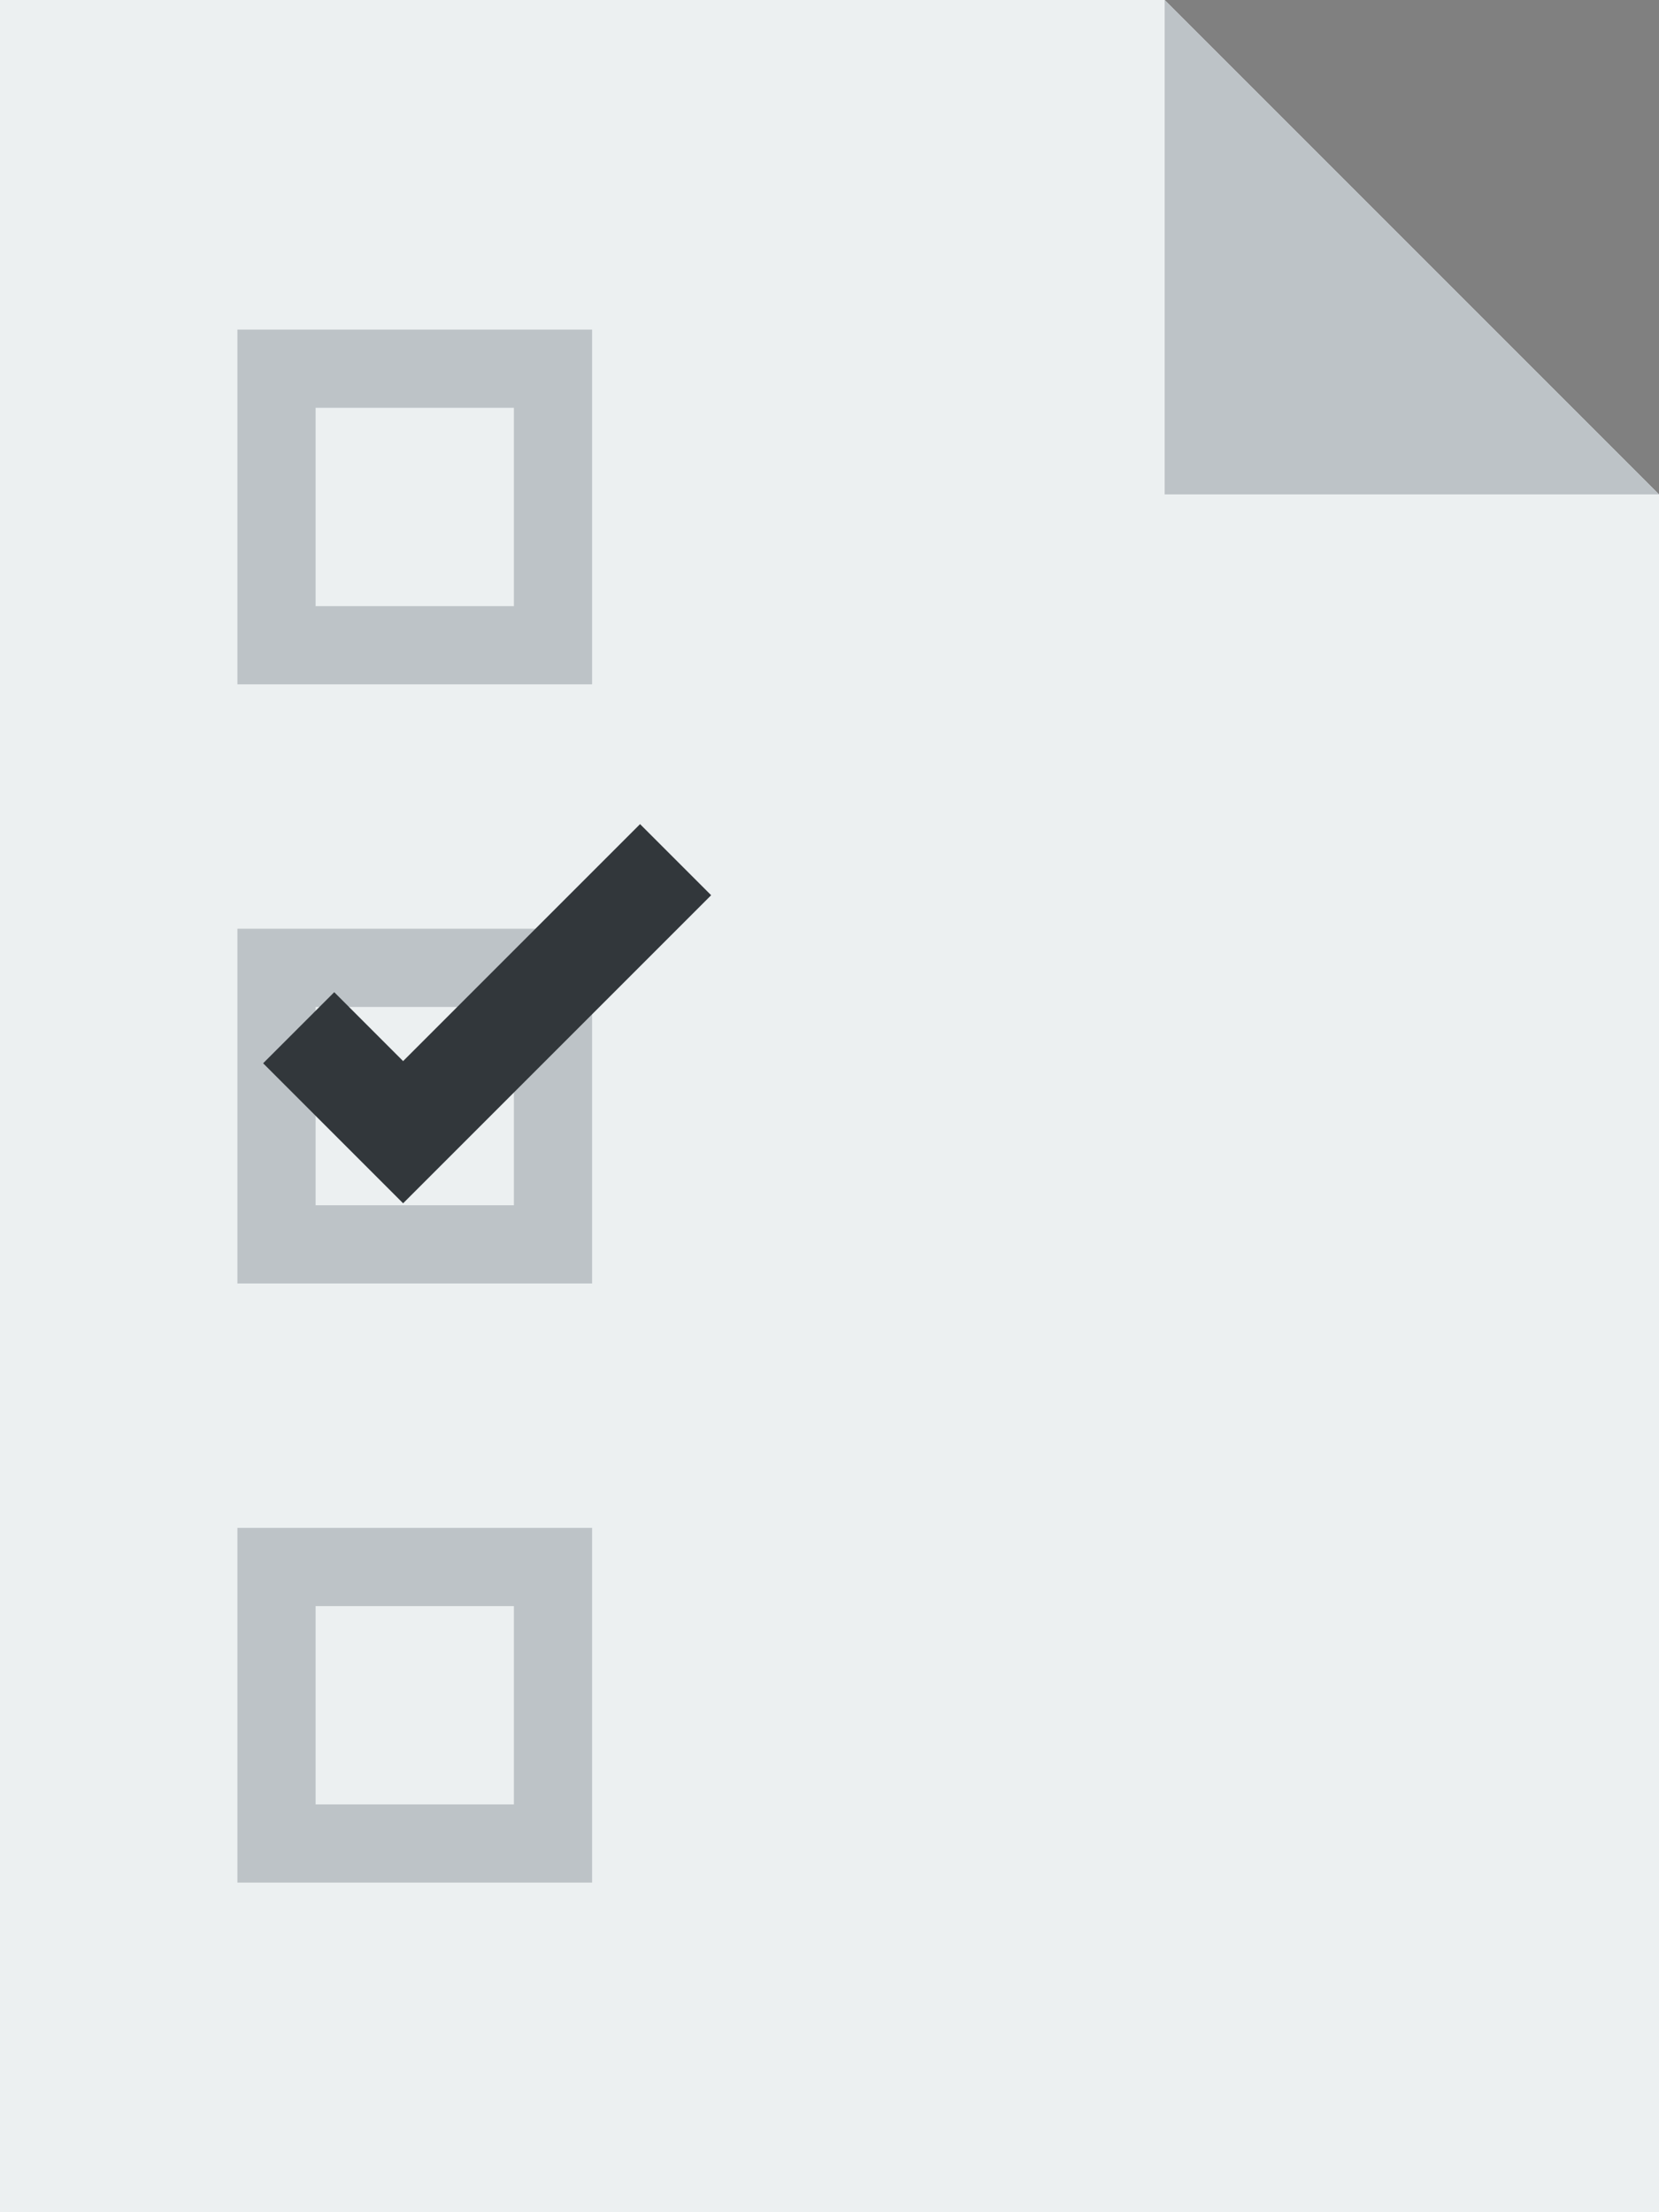 <?xml version="1.0" encoding="UTF-8" standalone="no"?>
<!-- Generator: Adobe Illustrator 19.0.0, SVG Export Plug-In . SVG Version: 6.00 Build 0)  -->

<svg
   xmlns:dc="http://purl.org/dc/elements/1.1/"
   xmlns:cc="http://creativecommons.org/ns#"
   xmlns:rdf="http://www.w3.org/1999/02/22-rdf-syntax-ns#"
   xmlns:svg="http://www.w3.org/2000/svg"
   xmlns="http://www.w3.org/2000/svg"
   xmlns:sodipodi="http://sodipodi.sourceforge.net/DTD/sodipodi-0.dtd"
   xmlns:inkscape="http://www.inkscape.org/namespaces/inkscape"
   version="1.1"
   id="Layer_1"
   viewBox="0 0 148.5 198"
   xml:space="preserve"
   sodipodi:docname="ballot.svg"
   width="100%"
   height="100%"
   inkscape:version="0.92.4 (f8dce91, 2019-08-02)"><rect x="0" y="0" width="148.5" height="198" fill="#808080" stroke="none"/><defs
   id="defs982" /><sodipodi:namedview
   pagecolor="#ffffff"
   bordercolor="#666666"
   borderopacity="1"
   objecttolerance="10"
   gridtolerance="10"
   guidetolerance="10"
   inkscape:pageopacity="0"
   inkscape:pageshadow="2"
   inkscape:window-width="1680"
   inkscape:window-height="995"
   id="namedview980"
   showgrid="false"
   fit-margin-top="0"
   fit-margin-left="0"
   fit-margin-right="0"
   fit-margin-bottom="0"
   inkscape:zoom="0.79461279"
   inkscape:cx="-143.4661"
   inkscape:cy="99"
   inkscape:window-x="0"
   inkscape:window-y="27"
   inkscape:window-maximized="1"
   inkscape:current-layer="Layer_1" />
<g
   id="g977"
   transform="translate(-74.25,-49.5)">
	<g
   id="g955">
		<polygon
   style="fill:#ecf0f1"
   points="74.25,49.5 74.25,247.5 222.75,247.5 222.75,93.75 178.5,49.5 "
   id="polygon953" />
	</g>
	<g
   id="g959">
		<polygon
   style="fill:#bdc3c7"
   points="178.5,93.75 222.75,93.75 178.5,49.5 "
   id="polygon957" />
	</g>
	<g
   id="g963">
		<path
   style="fill:#bdc3c7"
   d="M 127.25,110.75 H 95.5 V 79 h 31.75 z m -24.75,-7 h 17.75 V 86 H 102.5 Z"
   id="path961"
   inkscape:connector-curvature="0" />
	</g>
	<g
   id="g967">
		<path
   style="fill:#bdc3c7"
   d="M 127.25,164.375 H 95.5 v -31.75 h 31.75 z m -24.75,-7 h 17.75 v -17.75 H 102.5 Z"
   id="path965"
   inkscape:connector-curvature="0" />
	</g>
	<g
   id="g971">
		<path
   style="fill:#bdc3c7"
   d="M 127.25,218 H 95.5 v -31.75 h 31.75 z m -24.75,-7 h 17.75 V 193.25 H 102.5 Z"
   id="path969"
   inkscape:connector-curvature="0" />
	</g>
	<g
   id="g975">
		<polygon
   style="fill:#32373b"
   points="110.333,157.198 97.803,144.666 104.168,138.303 110.333,144.47 131.542,123.261 137.906,129.625 "
   id="polygon973" />
	</g>
</g>
</svg>